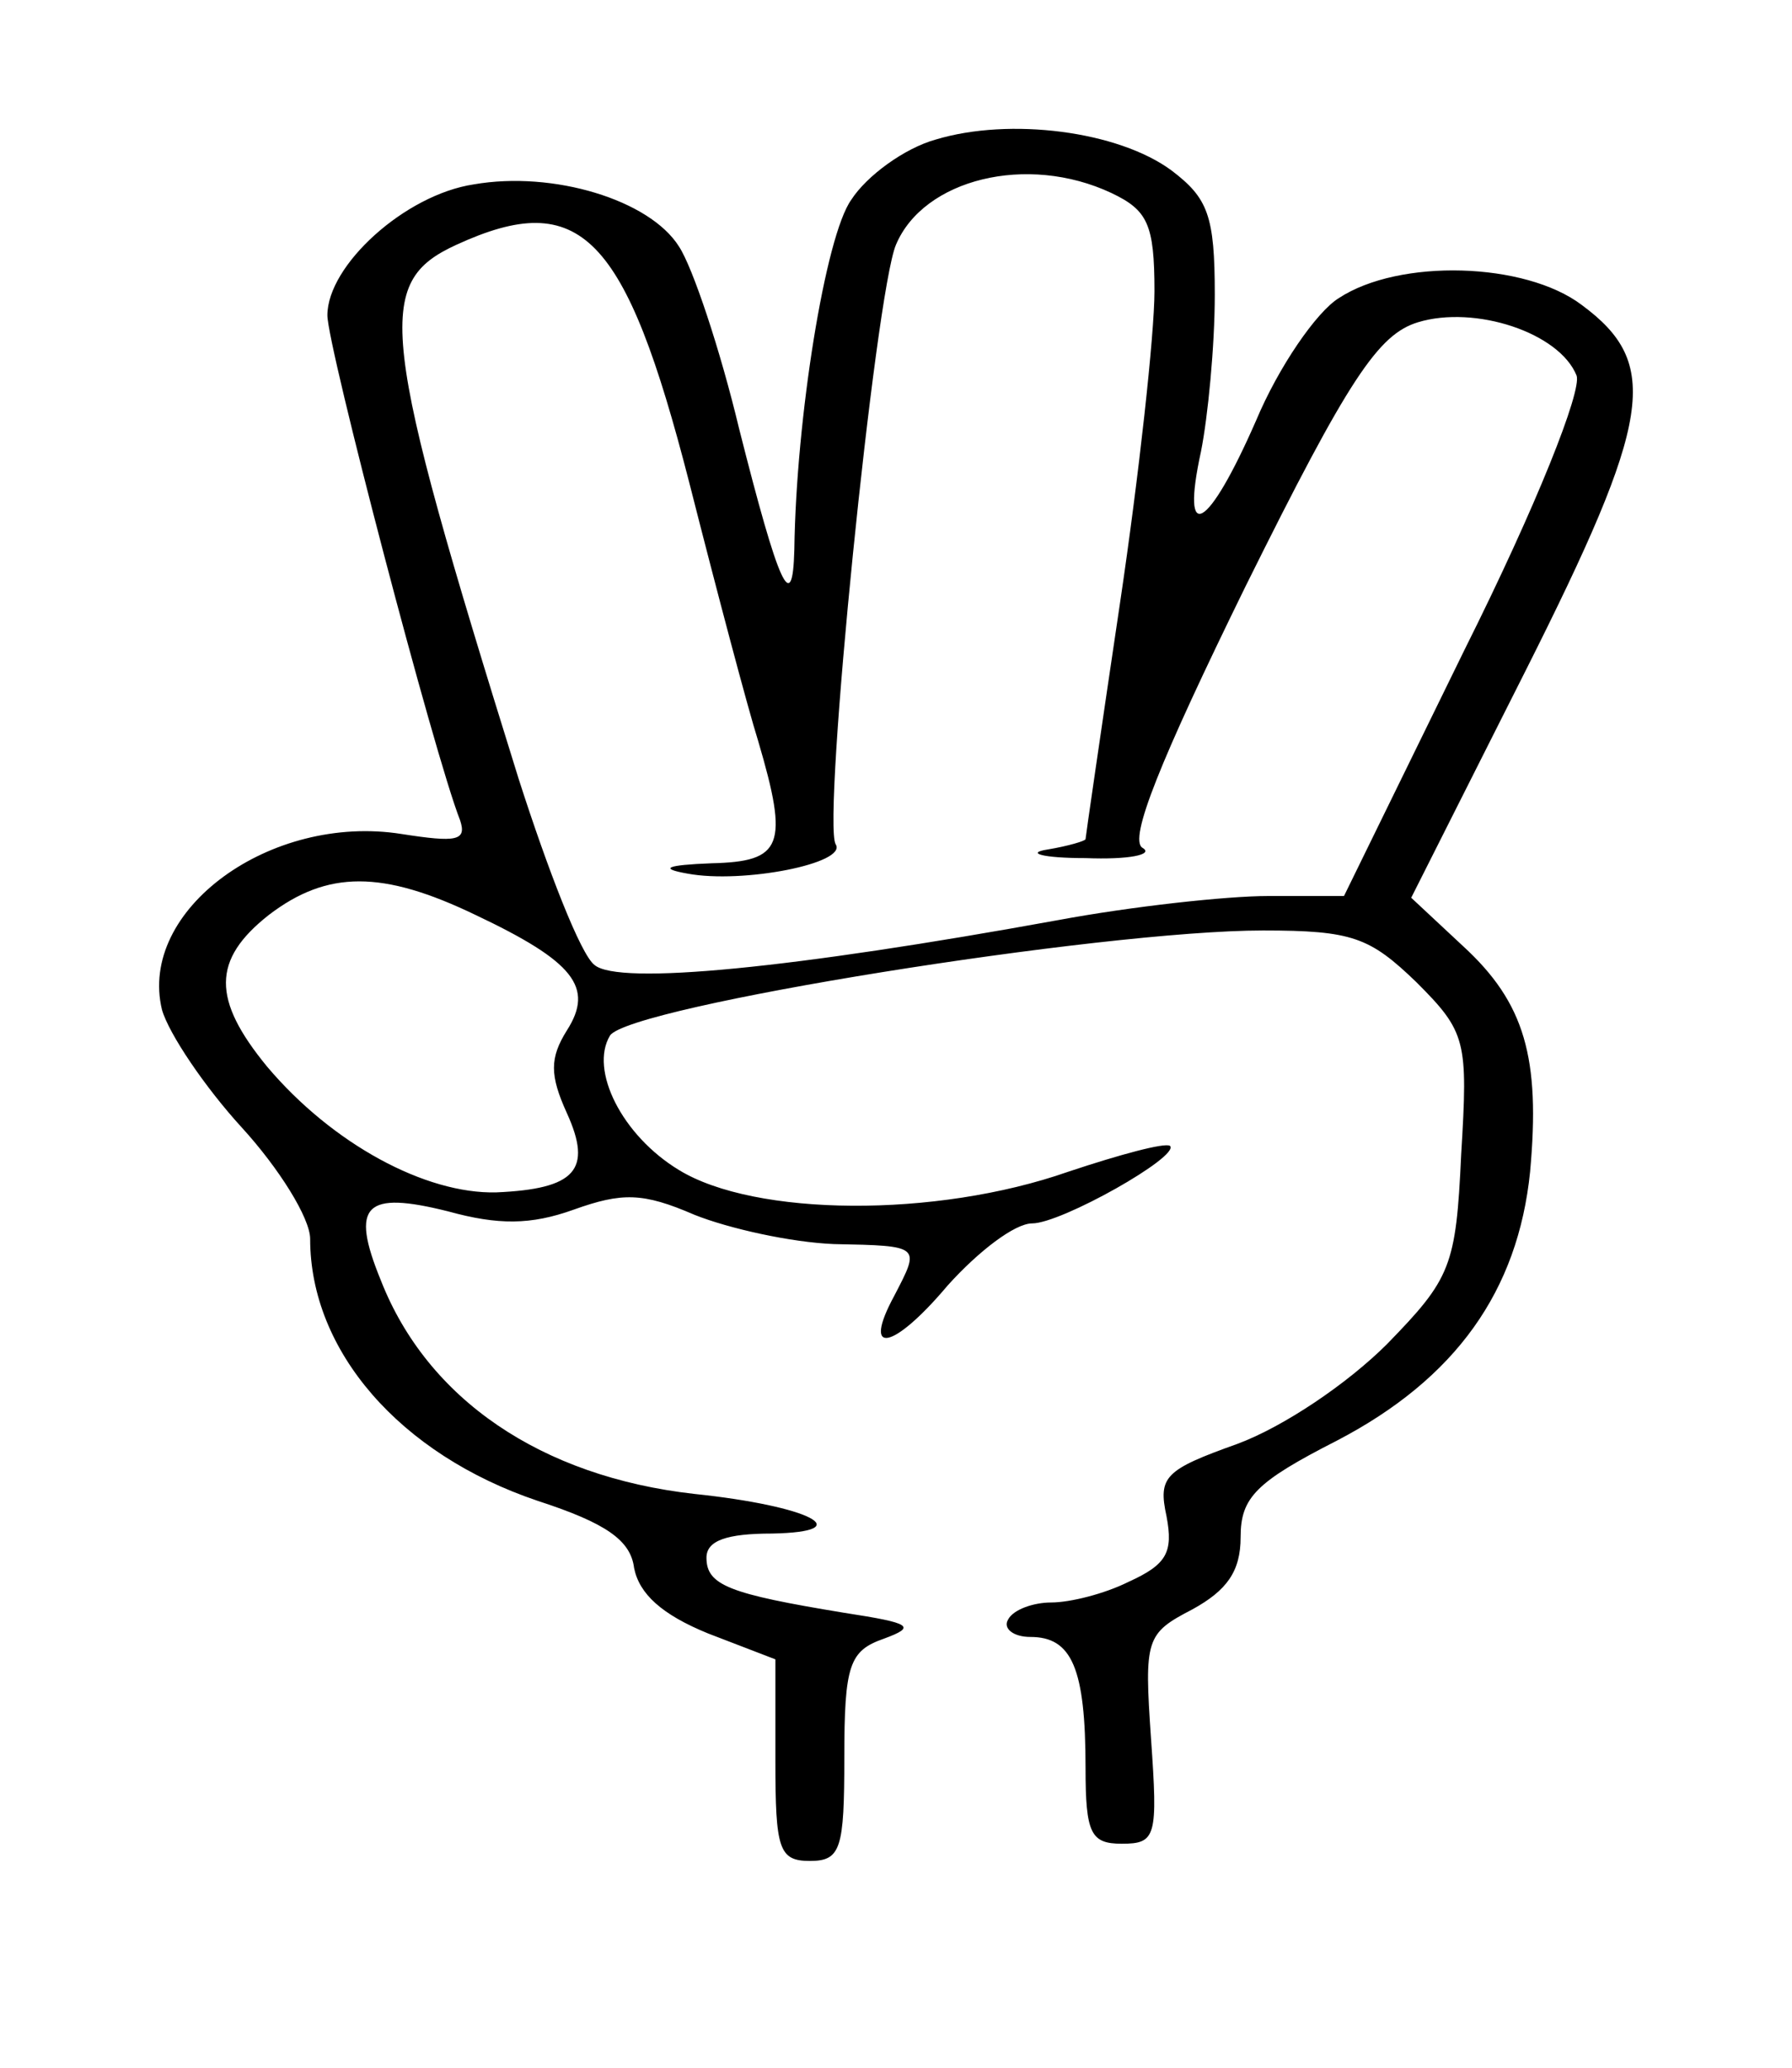 <?xml version="1.0" standalone="no"?>
<!DOCTYPE svg PUBLIC "-//W3C//DTD SVG 20010904//EN"
 "http://www.w3.org/TR/2001/REC-SVG-20010904/DTD/svg10.dtd">
<svg version="1.0" xmlns="http://www.w3.org/2000/svg"
 width="104pt" height="120pt" viewBox="0 0 104 120"
 preserveAspectRatio="xMidYMid meet">

<g transform="translate(0,120) scale(0.1,-0.1)"
fill="#000000" stroke="none">
<path d="M543 1119 c-18 -5 -40 -21 -49 -35 -15 -21 -32 -127 -33 -203 -1 -39
-9 -21 -32 70 -11 46 -27 94 -35 106 -17 27 -73 44 -119 36 -40 -6 -85 -47
-85 -76 0 -18 62 -255 77 -293 4 -12 -2 -13 -34 -8 -76 12 -153 -44 -139 -102
4 -14 25 -45 46 -68 22 -24 40 -53 40 -65 0 -65 52 -125 132 -152 40 -13 54
-23 56 -39 3 -15 16 -27 43 -38 l39 -15 0 -59 c0 -51 2 -58 20 -58 18 0 20 7
20 60 0 54 3 62 23 69 19 7 16 9 -23 15 -67 11 -80 16 -80 32 0 10 12 14 38
14 51 1 22 16 -45 23 -89 10 -155 55 -182 124 -18 44 -9 52 39 40 29 -8 48 -8
73 1 28 10 40 10 70 -3 20 -8 56 -16 81 -17 51 -1 50 -1 35 -30 -19 -35 -1
-32 31 6 18 20 39 36 49 36 17 0 86 39 80 45 -3 2 -29 -5 -59 -15 -77 -27
-182 -26 -226 1 -33 20 -52 58 -40 78 11 17 285 61 379 61 52 0 62 -4 89 -30
29 -29 30 -34 26 -100 -3 -65 -6 -72 -43 -110 -23 -23 -60 -48 -87 -58 -42
-15 -46 -19 -41 -42 4 -21 0 -28 -22 -38 -14 -7 -34 -12 -45 -12 -10 0 -22 -4
-25 -10 -3 -5 3 -10 13 -10 24 0 32 -18 32 -76 0 -38 3 -44 21 -44 20 0 21 4
17 61 -4 58 -3 61 24 75 20 11 28 22 28 42 0 23 9 32 56 56 69 36 105 87 112
156 6 66 -3 98 -39 131 l-30 28 66 131 c74 147 79 179 33 213 -33 25 -106 27
-141 4 -13 -8 -35 -40 -48 -71 -28 -64 -44 -73 -32 -18 4 20 8 61 8 91 0 46
-4 56 -25 72 -31 23 -94 31 -137 18z m102 -31 c21 -10 25 -18 25 -57 0 -25 -9
-107 -20 -181 -11 -74 -20 -136 -20 -137 0 -1 -10 -4 -22 -6 -13 -2 -3 -5 22
-5 25 -1 40 2 33 6 -8 5 10 50 60 152 60 121 77 146 100 153 33 10 82 -6 92
-31 3 -9 -23 -75 -65 -159 l-70 -143 -44 0 c-24 0 -79 -6 -122 -14 -154 -28
-255 -38 -269 -26 -8 6 -27 55 -44 108 -81 260 -84 288 -36 310 72 33 98 6
135 -138 16 -63 34 -131 40 -150 18 -61 14 -70 -27 -71 -26 -1 -31 -3 -14 -6
32 -6 93 6 86 17 -8 13 23 320 35 348 16 38 76 53 125 30z m-369 -419 c57 -27
69 -42 53 -67 -10 -16 -10 -26 0 -48 15 -33 5 -44 -41 -46 -41 -1 -95 28 -133
73 -32 39 -32 62 1 88 34 26 66 26 120 0z"/>
</g>
</svg>

